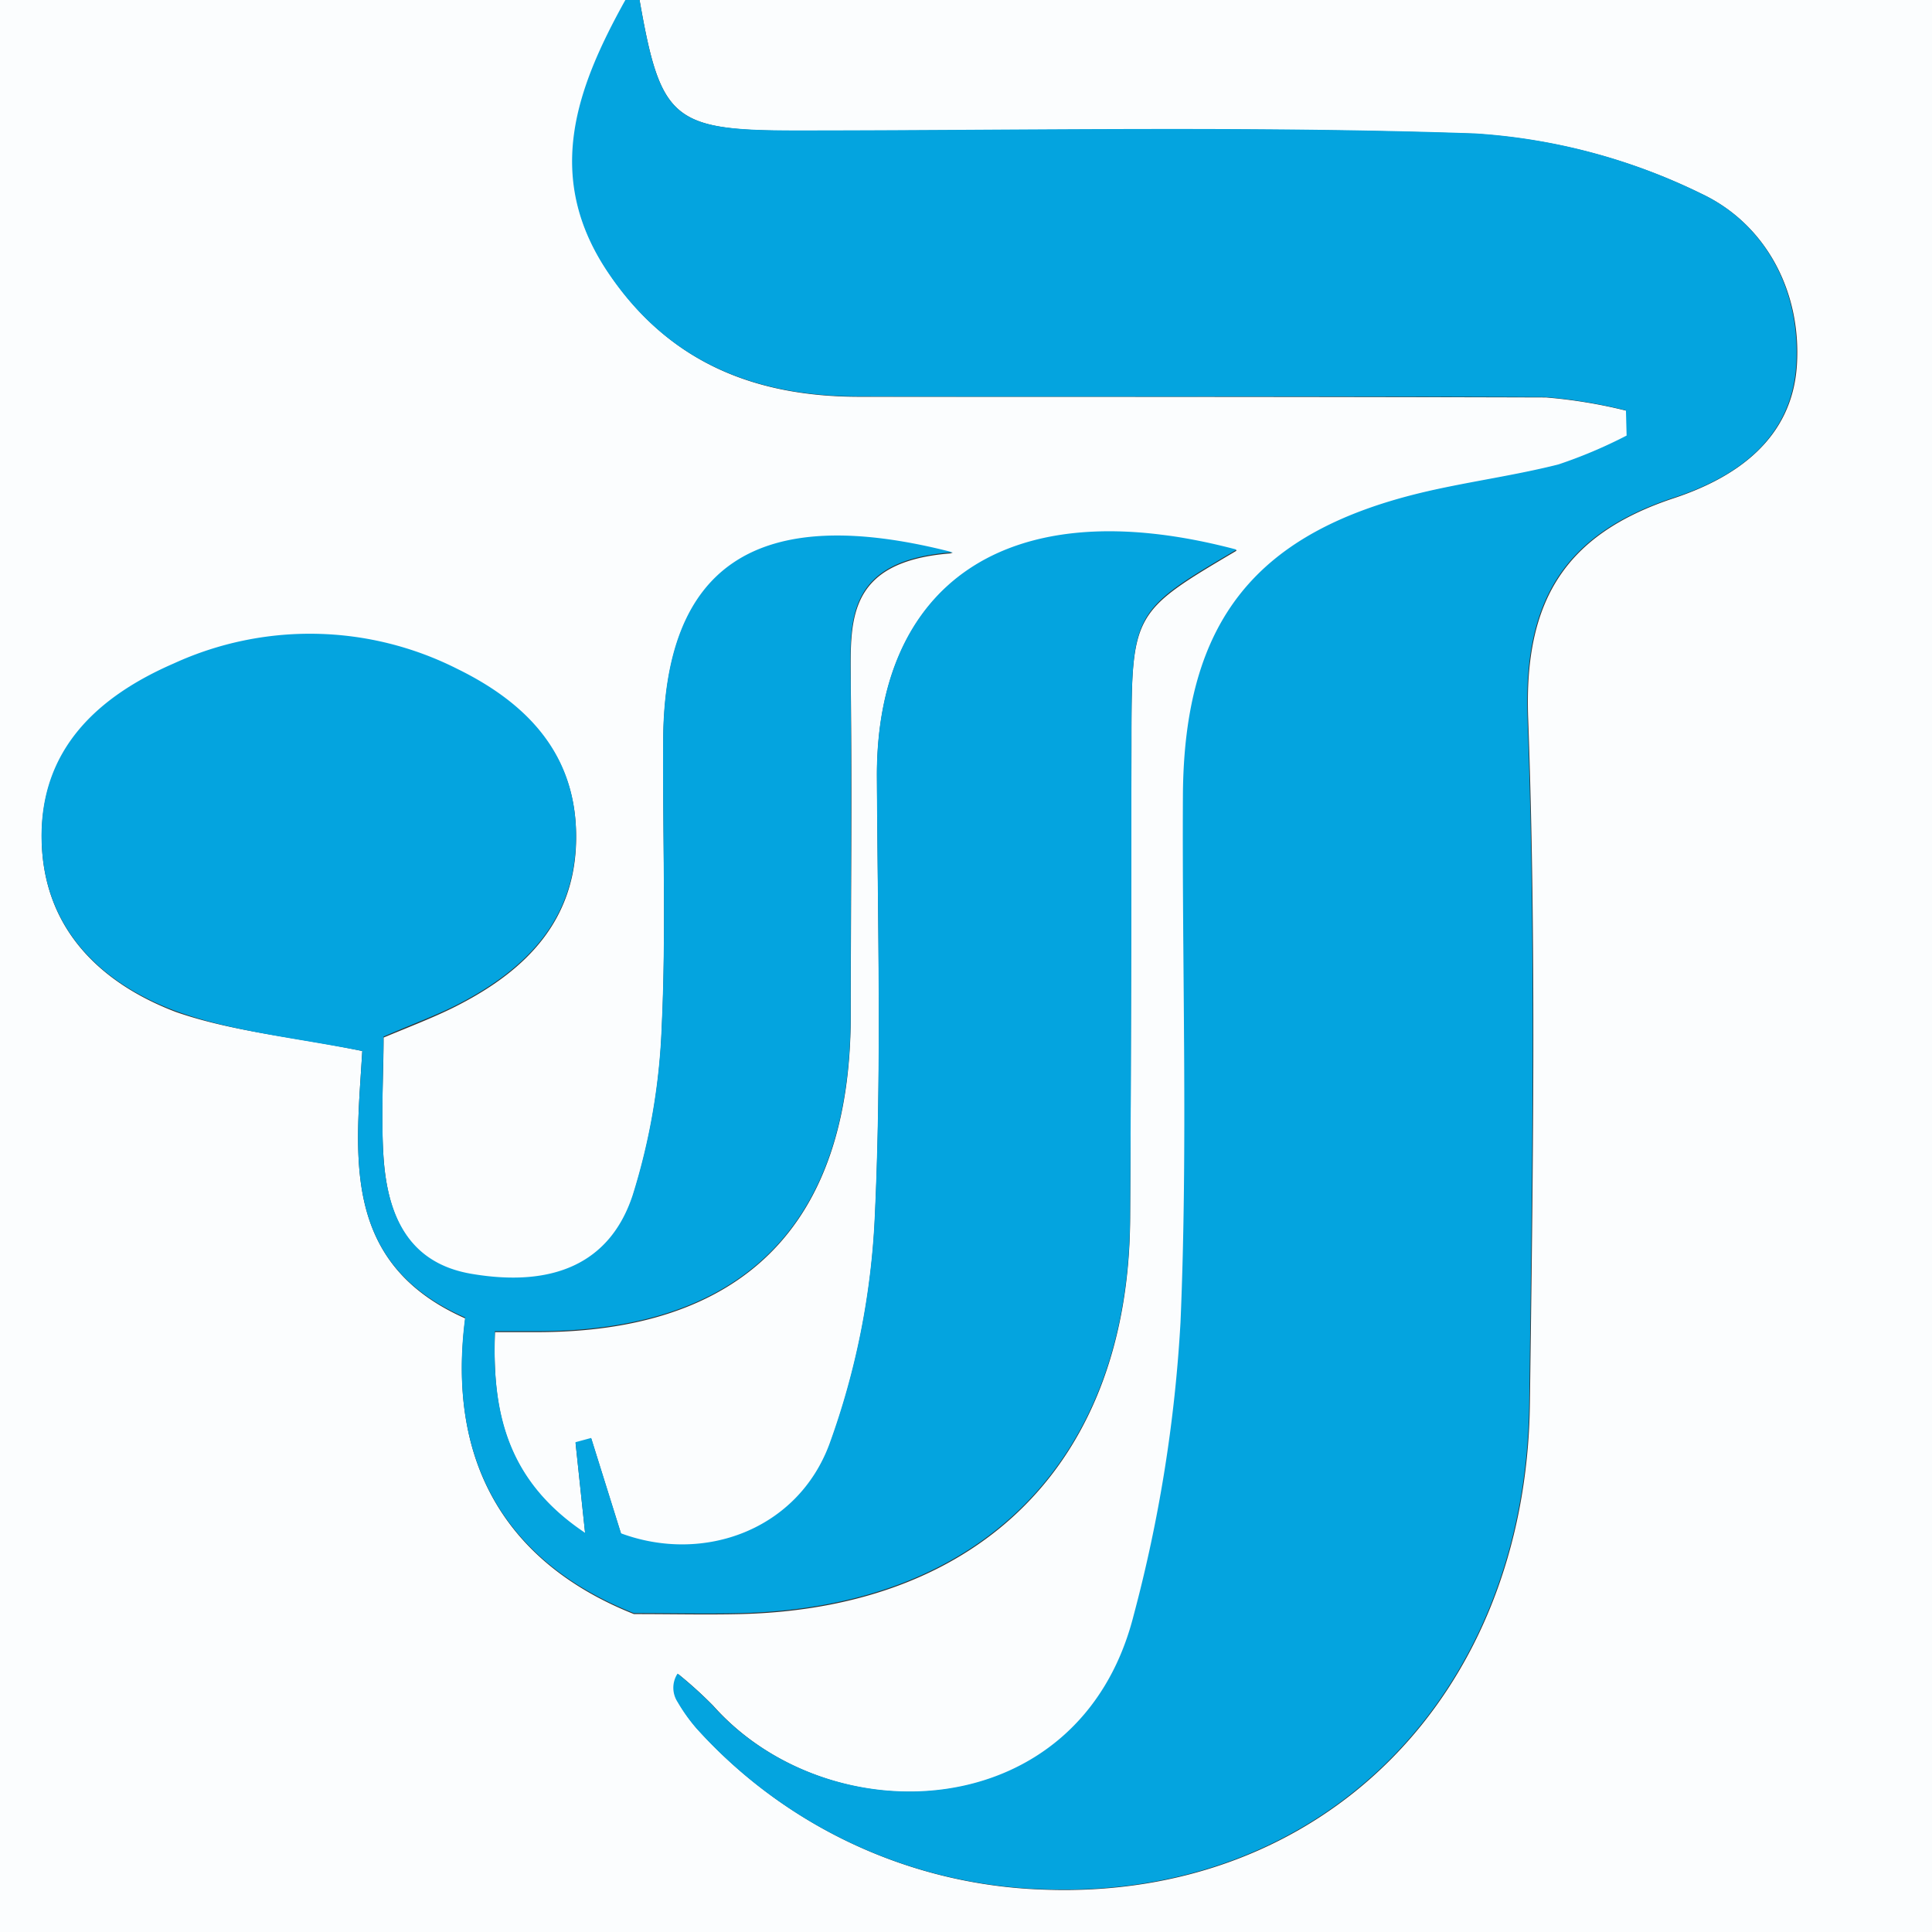 <svg id="Layer_1" data-name="Layer 1" xmlns="http://www.w3.org/2000/svg" viewBox="0 0 145 145"><rect x="0" y="0" width="145" height="145" fill="#333333" stroke="none"/><defs><style>.cls-1{fill:#fbfdfe;}.cls-2{fill:#04a4df;}</style></defs><path class="cls-1" d="M273,348.89h97v145H225v-145h47c-3.68,6.62-6.18,13.27-1.31,20.49,4.53,6.74,11,9.29,18.83,9.29,17.17,0,34.33,0,51.5.05a37.58,37.58,0,0,1,6.06,1l.05,1.89a35.83,35.83,0,0,1-5.13,2.17c-3.21.82-6.53,1.27-9.77,2-12.91,3-18.32,9.64-18.4,22.87s.38,26.35-.18,39.49a108.74,108.74,0,0,1-3.53,22.06c-4.05,15.87-22.9,16.5-31.6,6.7a31.28,31.28,0,0,0-2.62-2.37,1.94,1.94,0,0,0,0,2.12,12.88,12.88,0,0,0,1.43,2,36.64,36.64,0,0,0,26,12.06c20.86.8,36.2-14.47,36.49-36.44.23-17.16.5-34.35-.13-51.49-.32-8.77,2.75-13.78,10.91-16.49,4.72-1.56,8.91-4.46,9.26-10s-2.35-10.59-7.15-12.85a44.93,44.93,0,0,0-17-4.51c-17-.58-34-.21-51-.22C275.49,358.67,274.58,357.89,273,348.89Zm-20.81,78.88c-.45,7.69-1.71,15.89,7.73,20.07-1.45,11.14,3.39,18.5,12.66,22.19,2.91,0,5.47.06,8,0,18.17-.45,29.13-11.57,29.24-29.68.06-11.82.07-23.65.1-35.47,0-10,0-10,7.9-14.67-17.45-4.63-27.11,2.75-27,17.1.06,11,.36,22-.16,33a57.65,57.65,0,0,1-3.39,17c-2.38,6.46-9.43,9-15.65,6.73l-2.24-7.16-1.18.32.72,6.8c-5.92-4-7-9.11-6.77-15.13,1.29,0,2.11,0,2.92,0,15.62.08,23.72-8,23.78-23.61,0-8.33.11-16.65,0-25,0-4.59-.52-9.27,7.66-9.85-14.9-3.83-21.65,1.14-21.73,14.08-.05,7.17.23,14.34-.11,21.49a48.23,48.23,0,0,1-2.18,12.69c-1.69,5.11-6,6.94-12.11,5.89-4.8-.82-6.29-4.5-6.59-8.75-.22-3.12,0-6.26,0-9.05,2.41-1,4.14-1.66,5.75-2.51,5-2.61,8.63-6.3,8.7-12.36.08-6.33-3.72-10.19-8.91-12.73a24.52,24.52,0,0,0-21.27-.41c-5.69,2.47-10,6.44-9.93,13.09s4.32,10.81,10.07,13C242.44,426.32,247.13,426.72,252.19,427.77Z" transform="translate(-225 -348.89)"/><path class="cls-2" d="M273,348.89c1.58,9,2.49,9.78,11.66,9.79,17,0,34-.36,51,.22a44.93,44.93,0,0,1,17,4.51c4.8,2.26,7.49,7.25,7.15,12.85s-4.54,8.48-9.26,10c-8.16,2.71-11.23,7.72-10.91,16.49.63,17.14.36,34.33.13,51.49-.29,22-15.63,37.24-36.49,36.44a36.64,36.64,0,0,1-26-12.06,12.88,12.88,0,0,1-1.43-2,1.94,1.94,0,0,1,0-2.12,31.28,31.28,0,0,1,2.62,2.37c8.7,9.8,27.55,9.17,31.6-6.7a108.74,108.74,0,0,0,3.53-22.06c.56-13.14.11-26.32.18-39.49s5.49-19.91,18.4-22.87c3.24-.74,6.56-1.19,9.77-2a35.83,35.83,0,0,0,5.13-2.17l-.05-1.89a37.58,37.58,0,0,0-6.06-1c-17.17-.08-34.33,0-51.5-.05-7.8,0-14.3-2.55-18.83-9.29-4.87-7.22-2.37-13.87,1.31-20.49Z" transform="translate(-225 -348.89)"/><path class="cls-2" d="M252.19,427.77c-5.06-1-9.75-1.45-14-3-5.75-2.15-10-6.32-10.07-13s4.24-10.62,9.93-13.09a24.52,24.52,0,0,1,21.27.41c5.19,2.54,9,6.4,8.91,12.73-.07,6.06-3.7,9.75-8.7,12.36-1.61.85-3.34,1.47-5.75,2.51,0,2.79-.18,5.93,0,9.05.3,4.25,1.79,7.93,6.59,8.75,6.15,1.05,10.42-.78,12.11-5.89a48.23,48.23,0,0,0,2.18-12.69c.34-7.15.06-14.32.11-21.49.08-12.94,6.83-17.91,21.73-14.08-8.18.58-7.7,5.26-7.66,9.85.07,8.33,0,16.65,0,25-.06,15.66-8.16,23.69-23.78,23.61-.81,0-1.63,0-2.92,0-.2,6,.85,11.17,6.77,15.13l-.72-6.8,1.18-.32,2.24,7.16c6.22,2.3,13.27-.27,15.65-6.73a57.65,57.65,0,0,0,3.39-17c.52-11,.22-22,.16-33-.08-14.35,9.58-21.73,27-17.1-7.88,4.64-7.88,4.64-7.9,14.67,0,11.82,0,23.65-.1,35.47-.11,18.11-11.07,29.23-29.24,29.68-2.55.06-5.11,0-8,0-9.27-3.69-14.11-11-12.66-22.19C250.48,443.66,251.74,435.46,252.19,427.77Z" transform="translate(-225 -348.89)"/></svg>